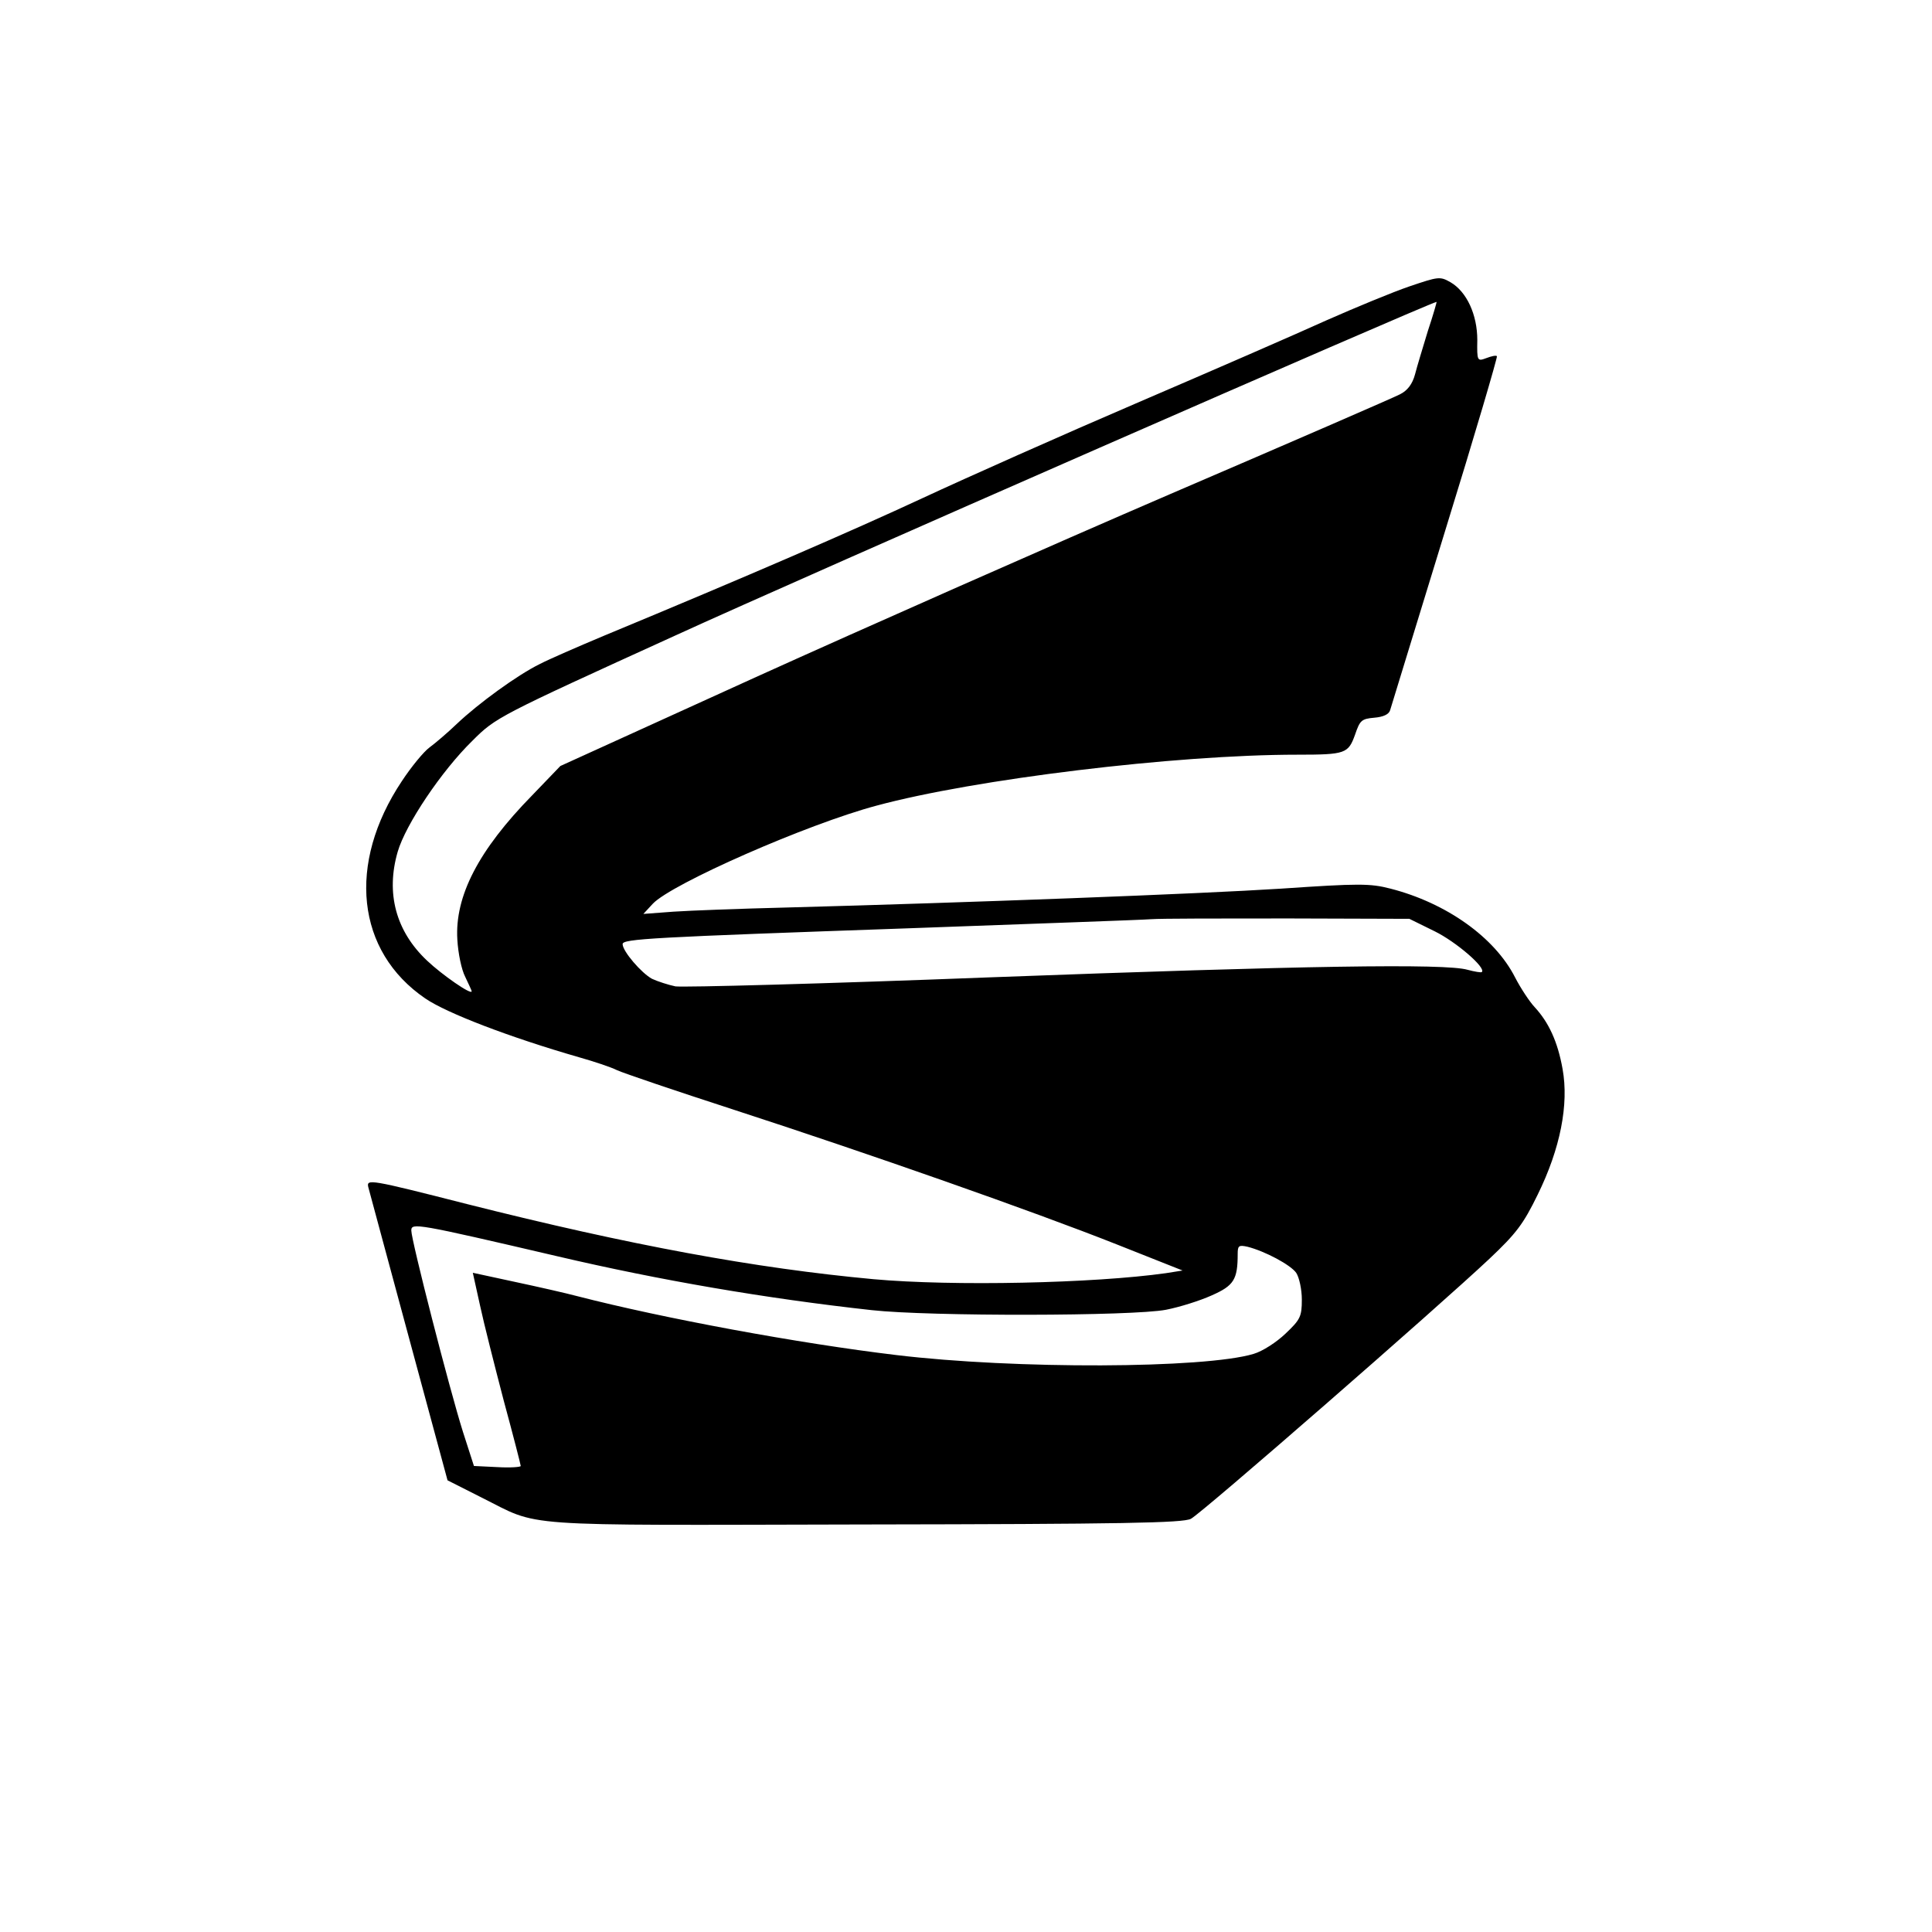 <?xml version="1.0" standalone="no"?>
<!DOCTYPE svg PUBLIC "-//W3C//DTD SVG 20010904//EN"
 "http://www.w3.org/TR/2001/REC-SVG-20010904/DTD/svg10.dtd">
<svg version="1.0" xmlns="http://www.w3.org/2000/svg"
 width="512pt" height="512pt" viewBox="0 0 512 512"
 preserveAspectRatio="xMidYMid meet">
<g transform="translate(0,512) scale(0.1,-0.1)"
fill="#000000" stroke="none">
<path d="M3735 4361 c-44 -15 -143 -56 -220 -90 -77 -35 -302 -133 -500 -218
-198 -85 -454 -199 -570 -253 -187 -87 -464 -207 -845 -365 -69 -29 -145 -62
-170 -75 -59 -29 -162 -104 -219 -158 -25 -24 -58 -52 -73 -63 -15 -11 -48
-51 -73 -89 -146 -219 -121 -451 62 -576 57 -39 224 -103 408 -156 39 -11 84
-26 100 -34 17 -8 156 -55 310 -105 357 -116 793 -269 1015 -357 l174 -69 -44
-7 c-191 -27 -565 -35 -775 -16 -314 29 -645 90 -1077 199 -259 66 -267 67
-262 45 3 -12 52 -192 108 -400 l102 -377 89 -45 c161 -80 74 -74 1013 -72
690 1 847 4 868 15 29 15 654 560 791 689 71 67 90 92 128 170 60 122 83 239
66 333 -13 73 -37 124 -74 164 -14 15 -37 50 -52 79 -54 106 -182 197 -330
235 -54 14 -84 14 -290 0 -218 -14 -826 -37 -1310 -50 -121 -3 -256 -8 -300
-11 l-80 -6 25 27 c50 53 409 211 593 260 259 70 791 135 1115 135 128 0 135
3 153 53 13 38 17 42 51 45 24 2 39 9 42 20 3 9 68 223 146 476 78 252 139
460 137 462 -2 3 -15 0 -28 -5 -24 -9 -25 -8 -24 48 0 67 -28 128 -71 153 -28
16 -32 15 -109 -11z m49 -118 c-13 -43 -29 -95 -34 -115 -7 -26 -20 -43 -40
-53 -15 -8 -289 -127 -608 -264 -318 -137 -813 -356 -1098 -485 l-519 -236
-75 -78 c-142 -145 -205 -267 -198 -382 2 -36 11 -80 21 -99 9 -19 17 -36 17
-38 0 -11 -79 44 -118 81 -83 78 -110 179 -78 289 21 72 116 214 198 294 62
62 68 65 538 279 336 154 1985 876 2017 884 1 0 -9 -35 -23 -77z m18 -1591
c57 -28 137 -97 125 -108 -2 -2 -19 1 -38 6 -58 17 -435 11 -1264 -20 -439
-17 -815 -27 -835 -24 -19 4 -47 13 -62 20 -28 15 -78 73 -78 92 0 14 75 18
760 42 327 12 615 22 640 24 25 2 189 2 365 2 l320 -1 67 -33z m-2326 -861
c273 -64 553 -112 834 -143 154 -17 692 -16 780 1 36 7 90 24 121 38 59 26 69
42 69 110 0 22 3 24 26 19 47 -12 114 -48 129 -69 8 -12 15 -44 15 -71 0 -45
-4 -53 -43 -90 -24 -23 -61 -47 -85 -54 -130 -39 -632 -41 -947 -3 -259 31
-616 97 -845 156 -30 8 -105 25 -166 38 l-111 24 19 -86 c10 -47 39 -161 63
-253 25 -92 45 -170 45 -173 0 -3 -28 -5 -62 -3 l-62 3 -29 90 c-36 114 -137
508 -137 534 0 21 13 19 386 -68z"/>
</g>
</svg>
